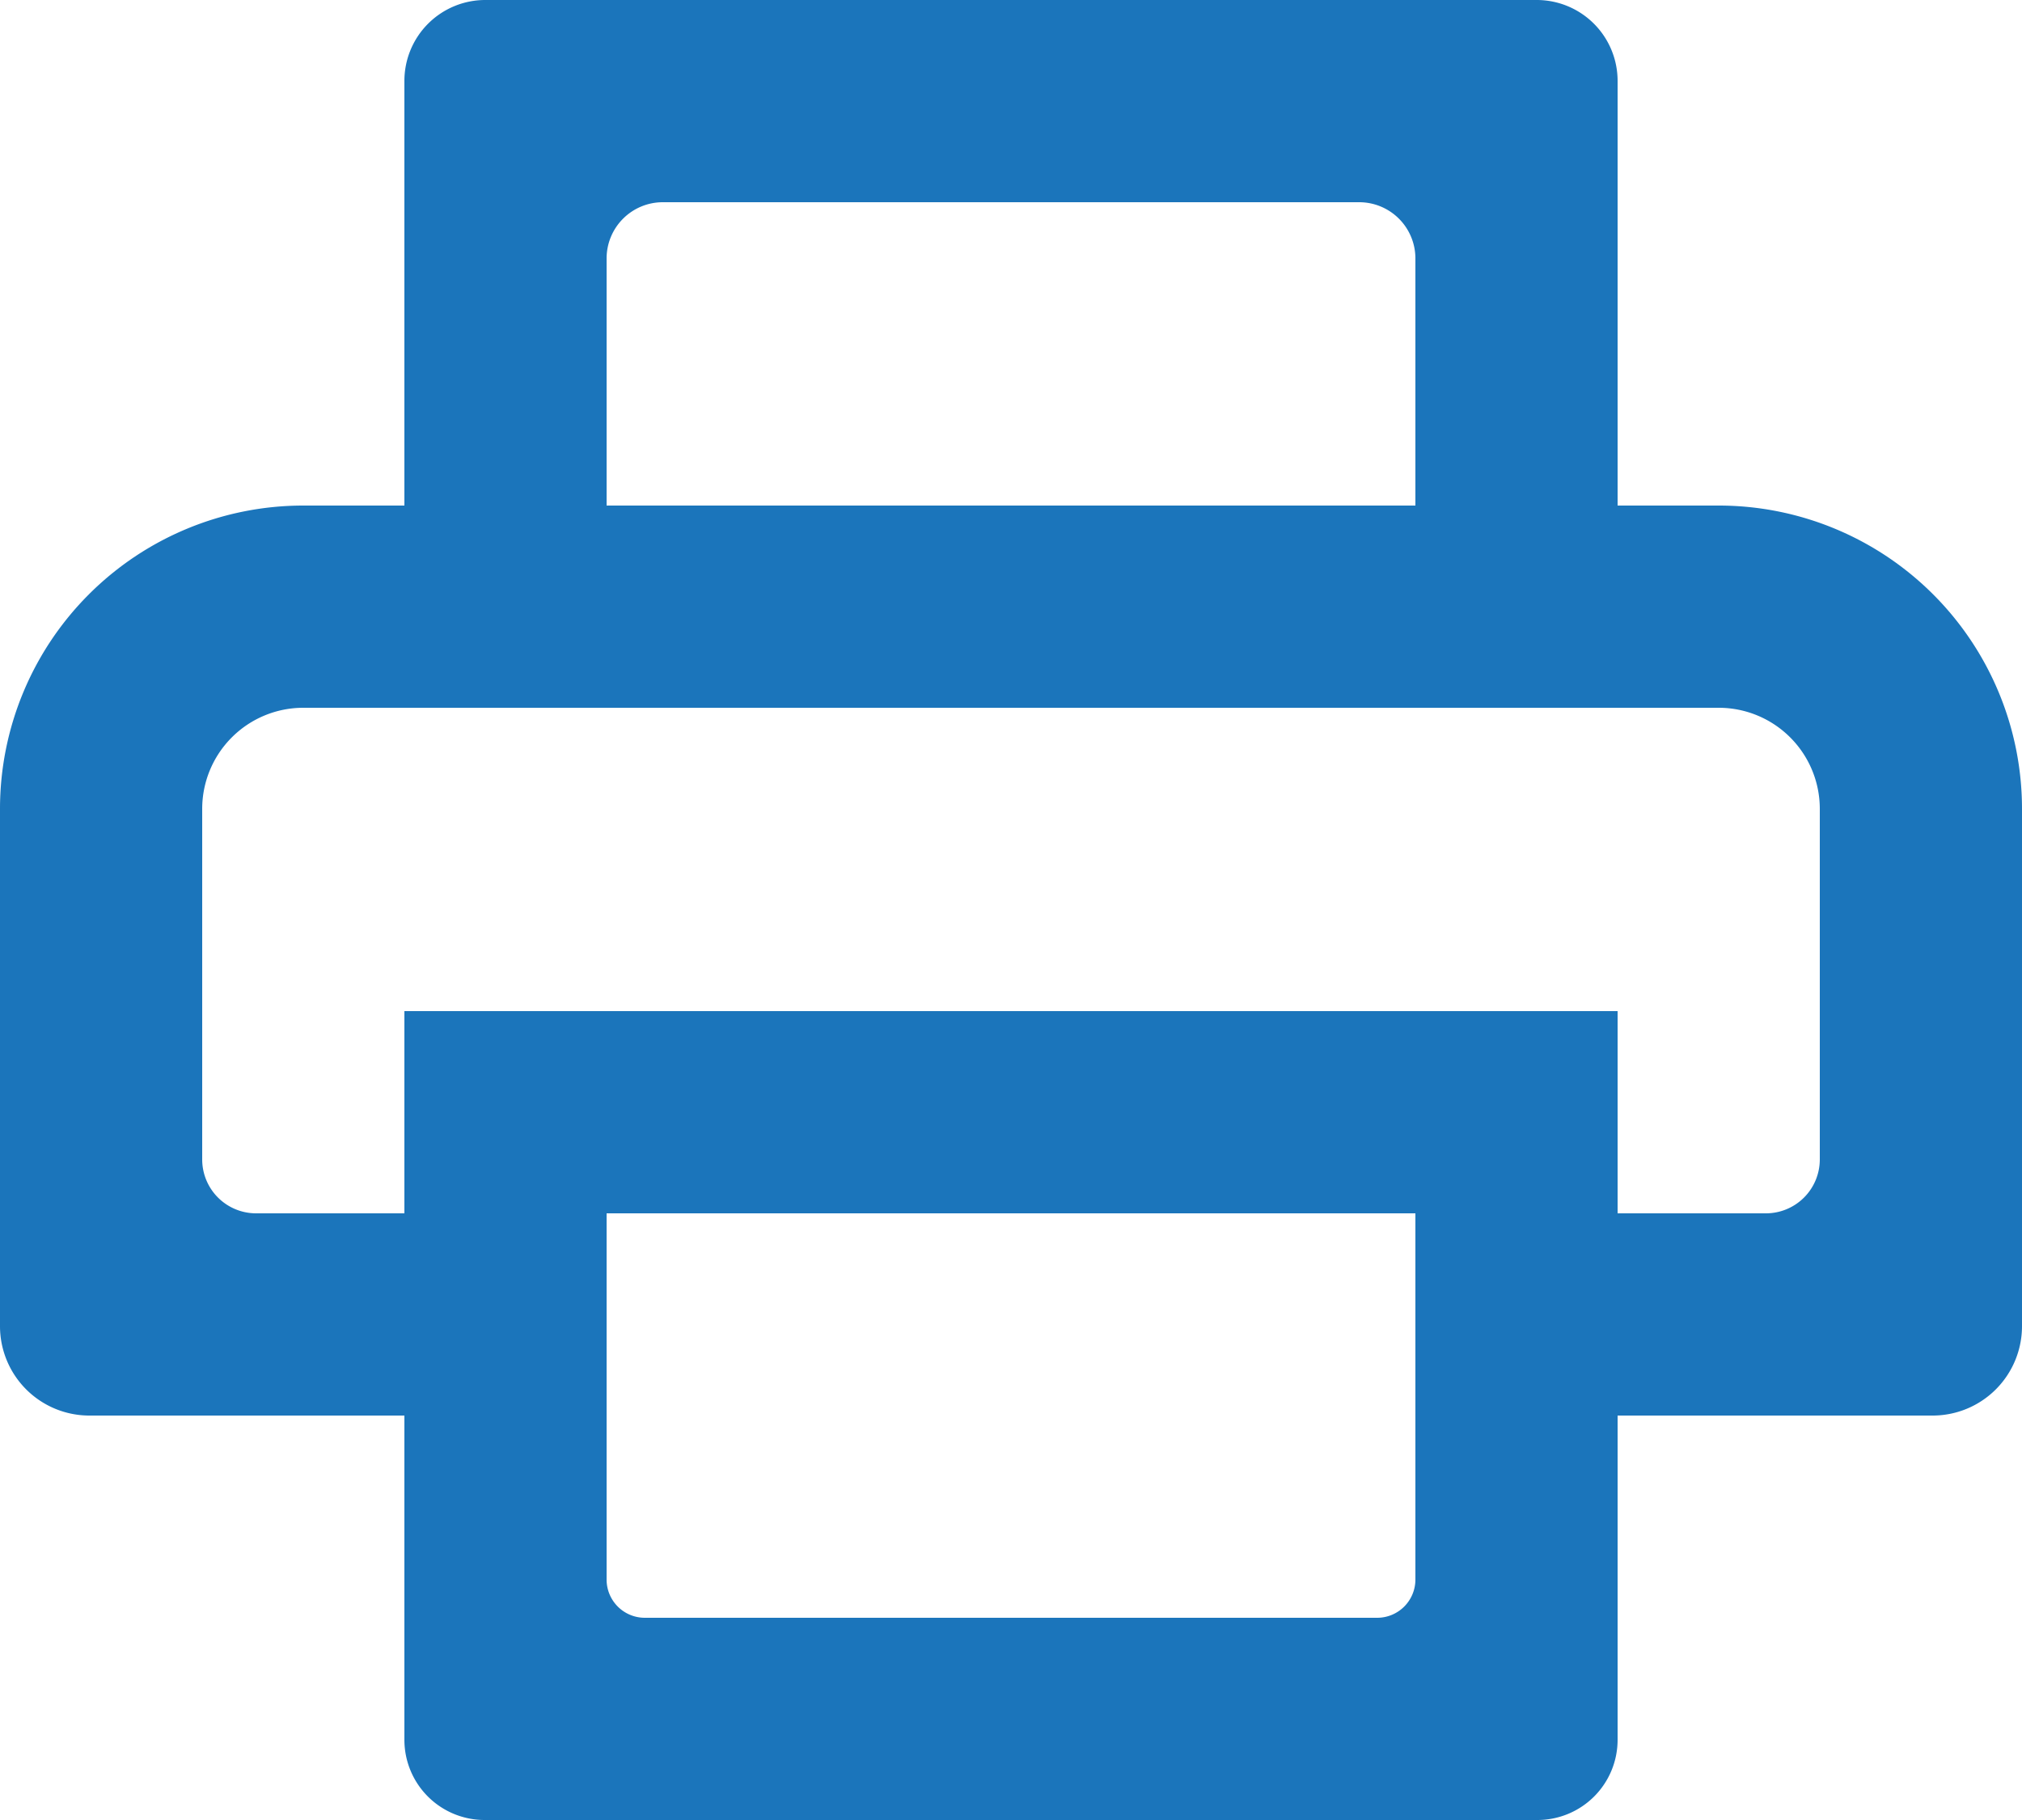 <svg xmlns="http://www.w3.org/2000/svg" width="20" height="18" viewBox="0 0 20 18">
  <path id="Print_Outline" data-name="Print Outline" d="M19,8H18V3.8a.8.8,0,0,0-.8-.8H6.8a.8.8,0,0,0-.8.8V8H5a3,3,0,0,0-3,3v5.116A.884.884,0,0,0,2.884,17H6v3.208A.793.793,0,0,0,6.792,21H17.208A.793.793,0,0,0,18,20.208V17h3.116A.884.884,0,0,0,22,16.116V11A3,3,0,0,0,19,8ZM8.555,5h6.89A.556.556,0,0,1,16,5.555V8H8V5.555A.556.556,0,0,1,8.555,5ZM16,17v1.622a.378.378,0,0,1-.378.378H8.378A.378.378,0,0,1,8,18.622V15h8Zm2-2V13H6v2H4.533A.533.533,0,0,1,4,14.467V11a1,1,0,0,1,1-1H19a1,1,0,0,1,1,1v3.467a.533.533,0,0,1-.533.533Z" transform="translate(-2 -3)" fill="#1b75bb"/>
</svg>
